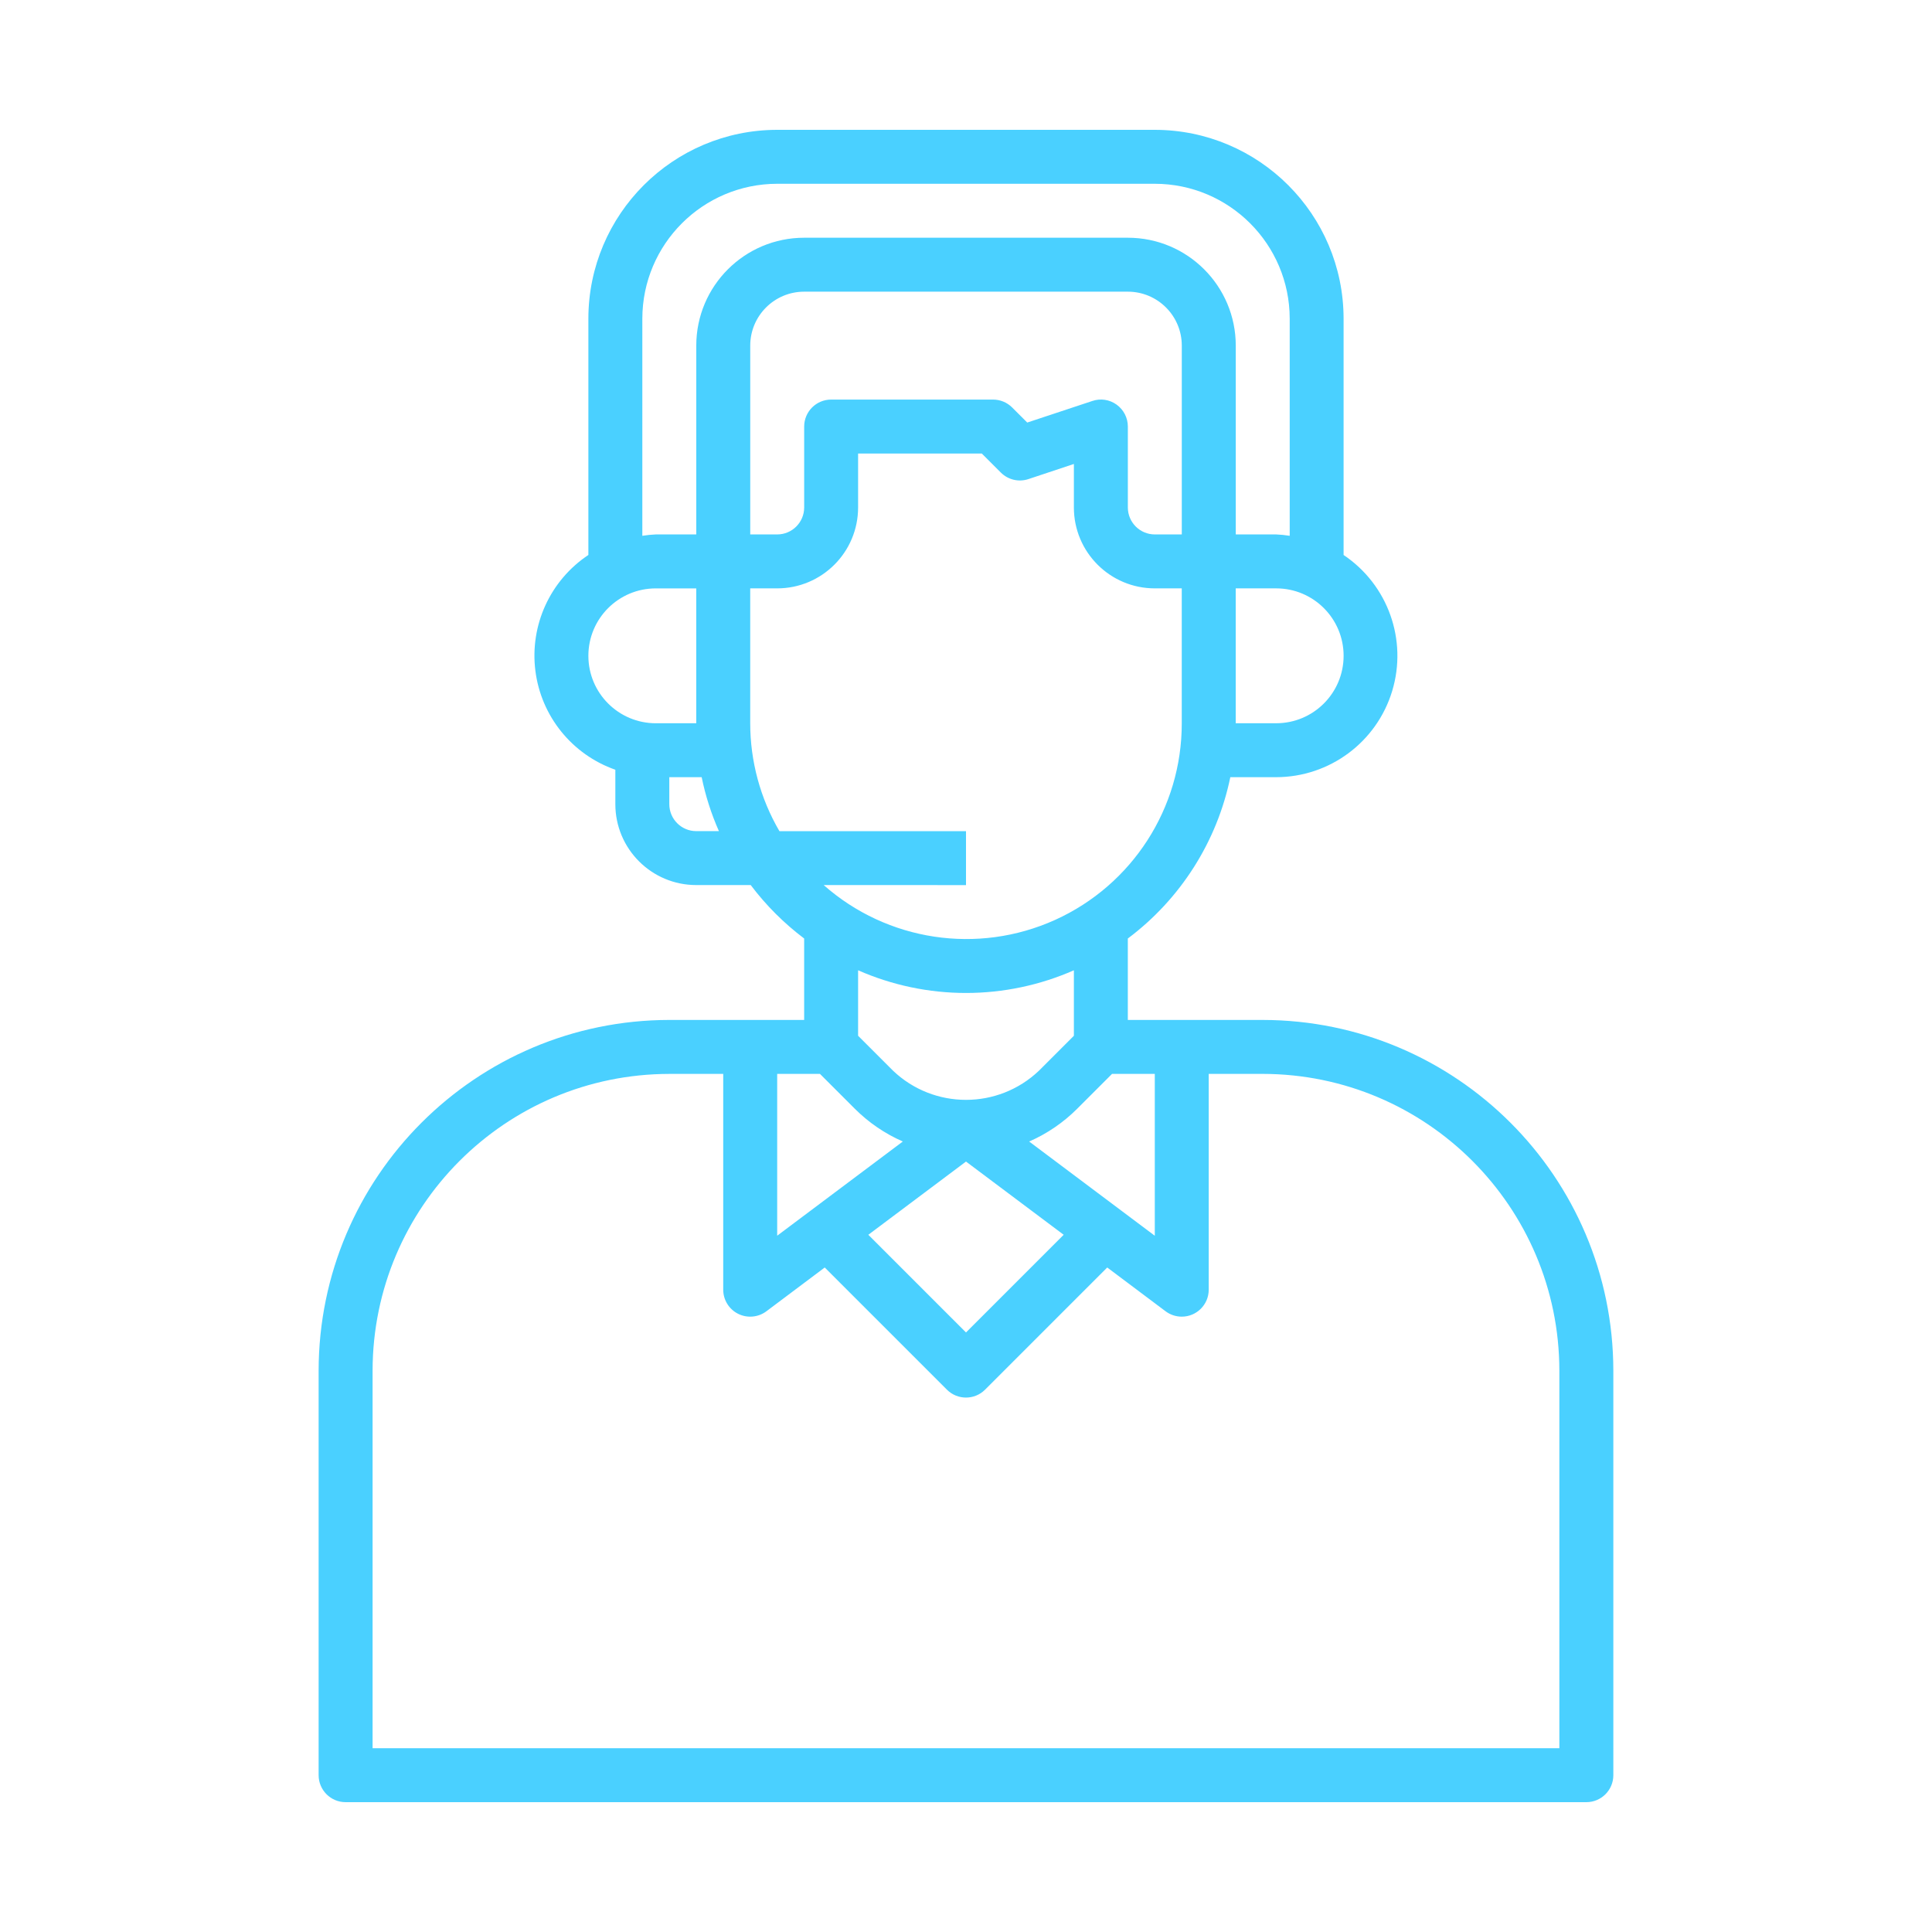 <?xml version="1.0" encoding="utf-8"?>
<!-- Generator: Adobe Illustrator 24.2.3, SVG Export Plug-In . SVG Version: 6.00 Build 0)  -->
<svg version="1.1" id="Capa_1" xmlns="http://www.w3.org/2000/svg" xmlns:xlink="http://www.w3.org/1999/xlink" x="0px" y="0px"
	 viewBox="0 0 1000 1000" style="enable-background:new 0 0 1000 1000;" xml:space="preserve">
<style type="text/css">
	.st0{fill:#4AD0FF;}
	.st1{fill:#FFFFFF;}
</style>
<g>
	<path class="st0" d="M653.57,527.92h-69.81v-42.15c27.29-20.43,46.16-50.13,53.05-83.5h23.73c27.64-0.04,52.02-18.13,60.04-44.58
		c8.03-26.45-2.18-55.04-25.14-70.43V164.93c-0.06-53.95-43.78-97.67-97.73-97.73H402.27c-53.95,0.06-97.67,43.78-97.73,97.73
		v122.32c-19.77,13.15-30.39,36.35-27.43,59.91c2.95,23.55,18.99,43.4,41.39,51.26v17.81c0,23.13,18.75,41.88,41.88,41.88h28.19
		c7.88,10.46,17.2,19.78,27.66,27.66v42.15h-69.81c-100.19,0.12-181.38,81.3-181.5,181.5v209.42c0,7.71,6.25,13.96,13.96,13.96
		h642.22c7.71,0,13.96-6.25,13.96-13.96V709.42C834.95,609.23,753.77,528.04,653.57,527.92L653.57,527.92z M402.27,555.84h22.14
		l18.05,18.05c7.16,7.15,15.58,12.9,24.84,16.95l-65.03,48.76V555.84z M500,601.22l50.56,37.9L500,689.68l-50.56-50.56L500,601.22z
		 M532.69,590.85c9.26-4.05,17.69-9.8,24.84-16.95l18.05-18.05h22.14v83.77L532.69,590.85z M577.96,209.44
		c-3.64-2.64-8.32-3.35-12.56-1.9l-33.7,11.17l-7.86-7.85c-2.63-2.6-6.17-4.05-9.87-4.04h-83.77c-7.71,0-13.96,6.25-13.96,13.96
		v41.88c0,7.71-6.25,13.96-13.96,13.96h-13.96v-97.73c0-15.42,12.5-27.92,27.92-27.92h167.53c15.42,0,27.92,12.5,27.92,27.92v97.73
		h-13.96c-7.71,0-13.96-6.25-13.96-13.96v-41.88C583.77,216.28,581.6,212.06,577.96,209.44L577.96,209.44z M660.55,374.35h-20.94
		v-69.81h20.94c19.28,0,34.9,15.62,34.9,34.9S679.83,374.35,660.55,374.35L660.55,374.35z M332.47,164.93
		c0.05-38.53,31.28-69.76,69.81-69.81h195.46c38.53,0.05,69.76,31.28,69.81,69.81v112.4c-2.31-0.37-4.64-0.61-6.98-0.71h-20.94
		v-97.73c0-30.84-25-55.84-55.84-55.84H416.23c-30.84,0-55.84,25-55.84,55.84v97.73h-20.94c-2.34,0.1-4.67,0.34-6.98,0.71V164.93z
		 M304.54,339.45c0-19.28,15.62-34.9,34.9-34.9h20.94v69.81h-20.94C320.17,374.35,304.54,358.72,304.54,339.45L304.54,339.45z
		 M360.39,430.19c-7.71,0-13.96-6.25-13.96-13.96v-13.96h16.75c1.97,9.6,4.96,18.96,8.93,27.92H360.39z M403.42,430.19
		c-9.89-16.95-15.11-36.22-15.11-55.84v-69.81h13.96c23.13,0,41.88-18.75,41.88-41.88v-27.92h64.03l9.87,9.87
		c3.74,3.74,9.27,5.04,14.28,3.36l23.51-7.82v22.51c0,23.13,18.75,41.88,41.88,41.88h13.96v69.81c0.07,43.88-25.6,83.72-65.58,101.8
		c-39.98,18.07-86.85,11.02-119.74-18.03H500v-27.92H403.42z M500,513.96c19.22,0,38.25-4,55.84-11.74v33.89l-18.05,18.05
		c-21.16,20.17-54.43,20.17-75.59,0l-18.05-18.05v-33.89C461.75,509.96,480.78,513.96,500,513.96L500,513.96z M807.15,904.88H192.85
		V709.42c0.1-84.78,68.8-153.47,153.57-153.57h27.92v111.69c0,5.29,2.99,10.13,7.72,12.49c4.73,2.36,10.39,1.85,14.63-1.32
		l30.19-22.66l63.24,63.24c5.45,5.45,14.29,5.45,19.74,0l63.24-63.24l30.19,22.66c2.42,1.81,5.36,2.79,8.38,2.79
		c7.71,0,13.96-6.25,13.96-13.96V555.84h27.92c84.78,0.1,153.47,68.8,153.57,153.57V904.88z M807.15,904.88"/>
</g>
</svg>
